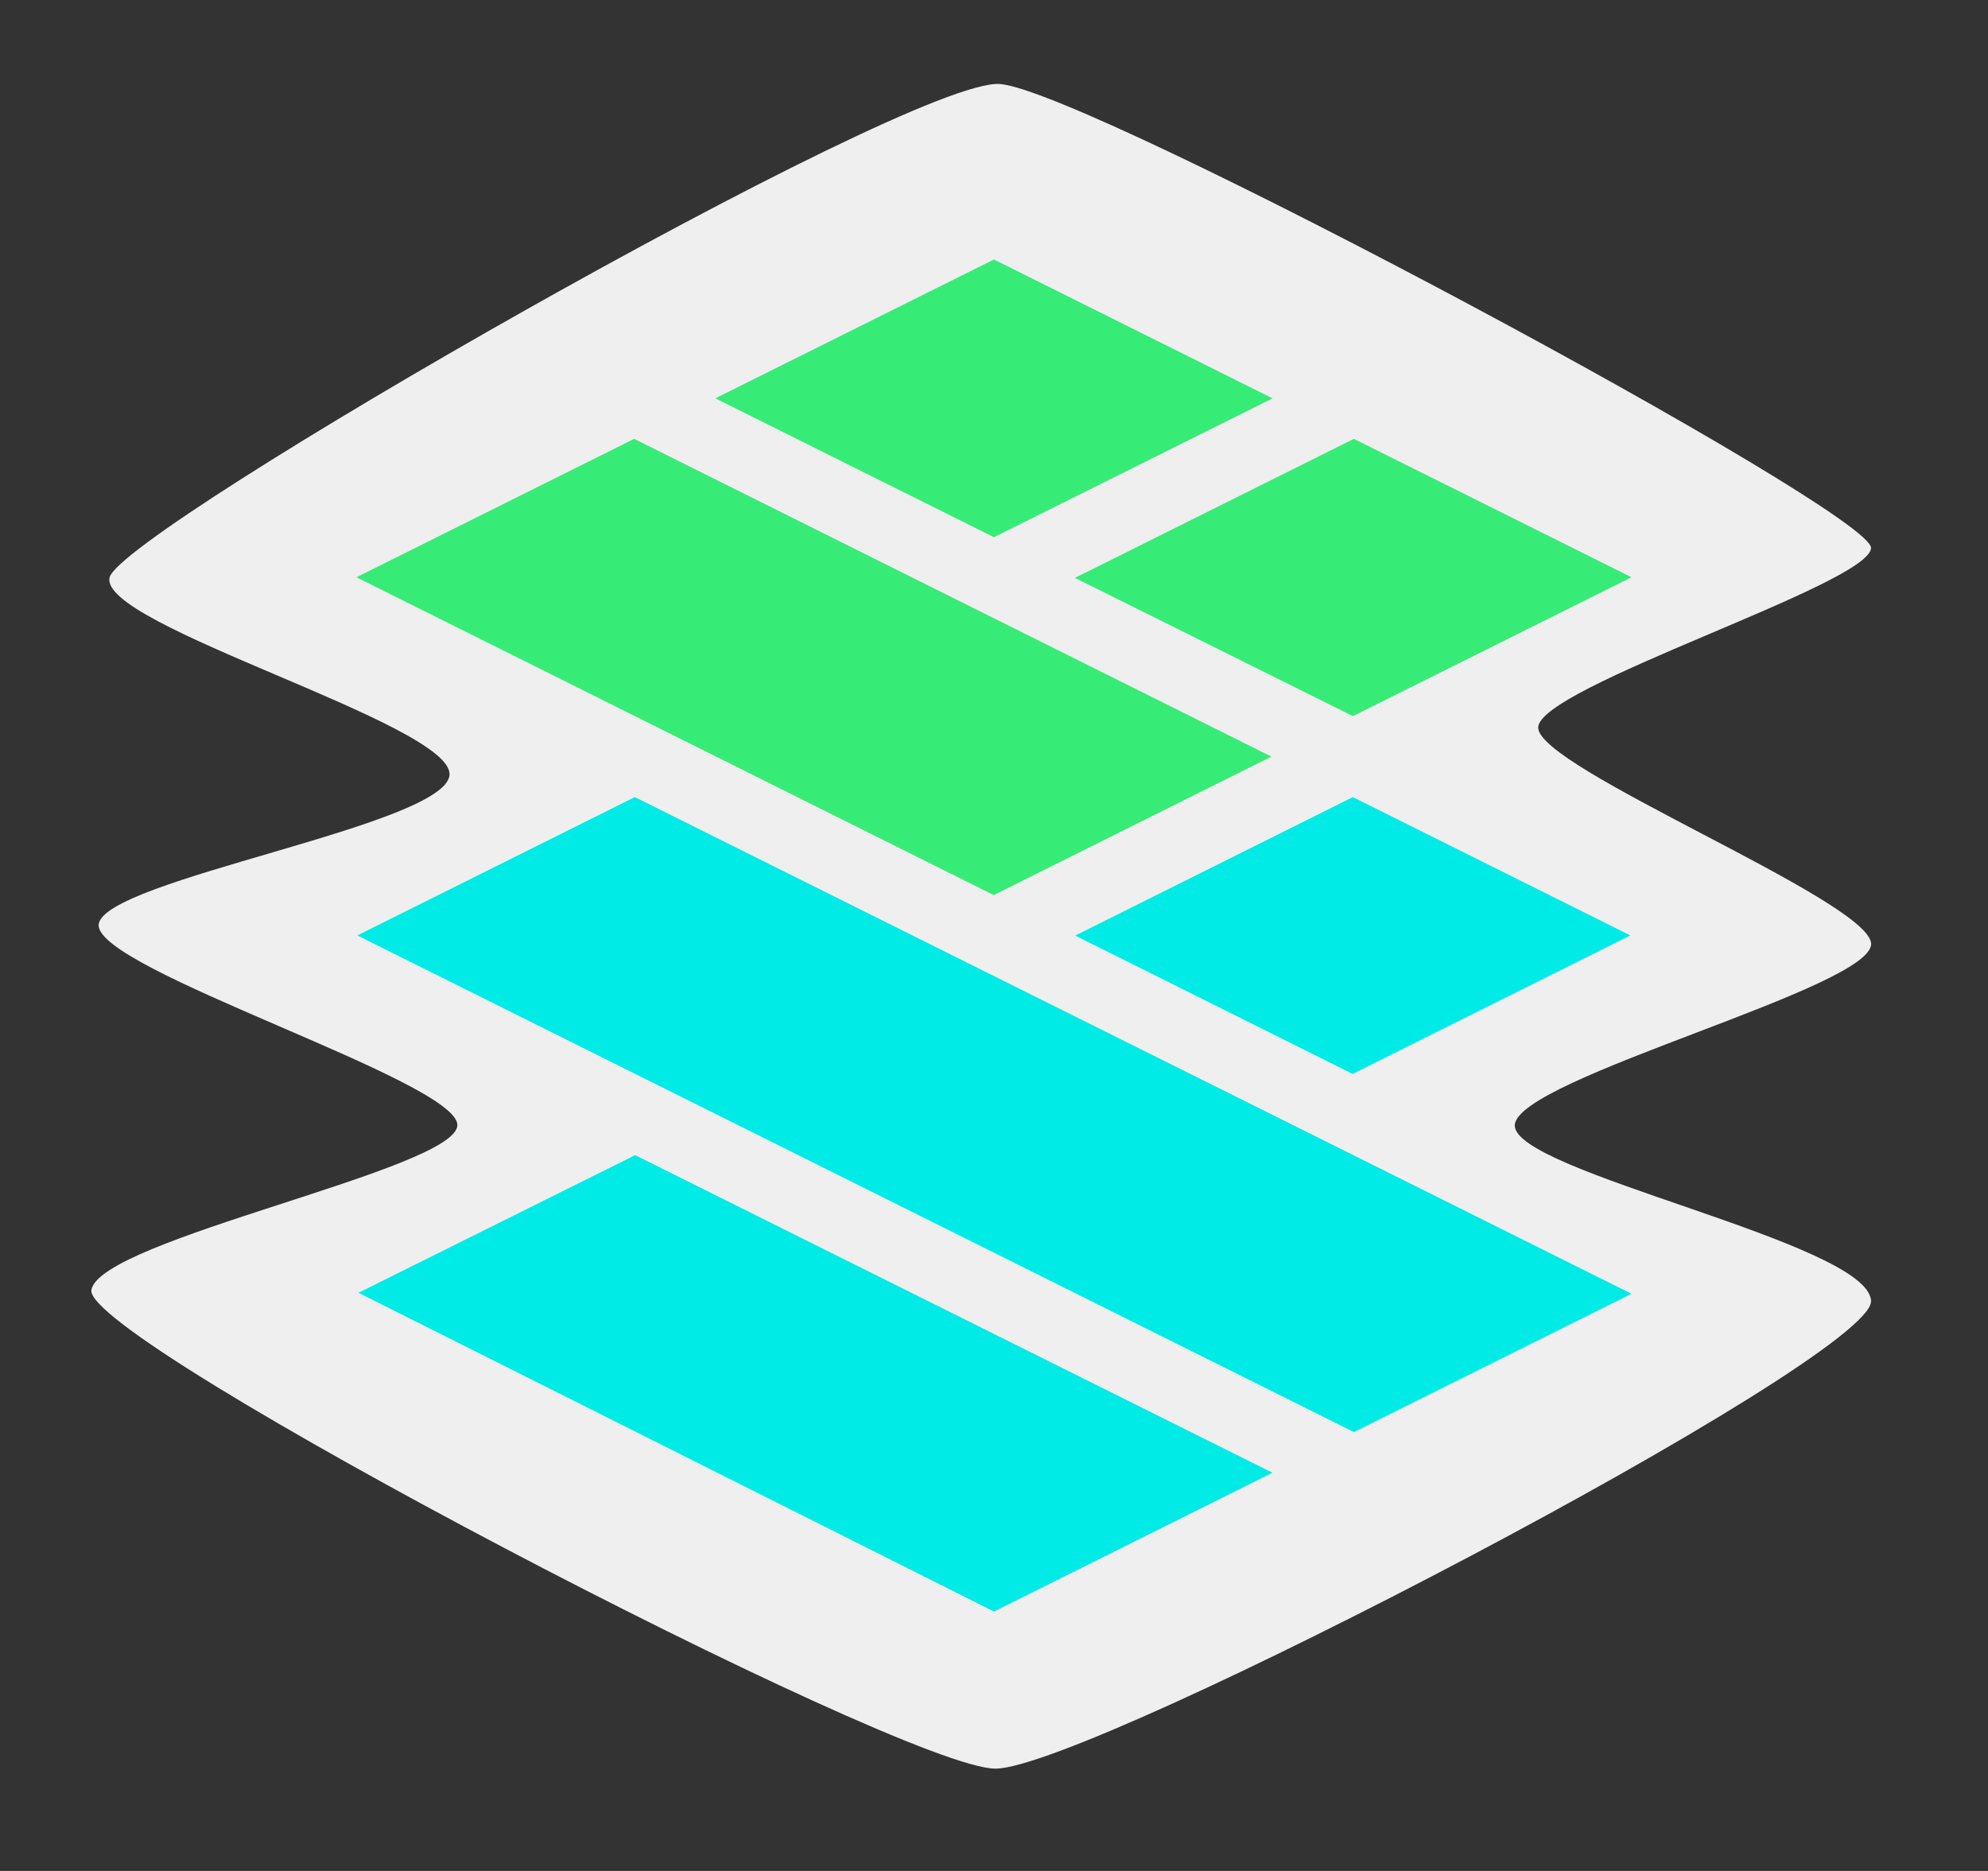 <?xml version="1.0" encoding="UTF-8"?>
<!DOCTYPE svg PUBLIC "-//W3C//DTD SVG 1.1//EN" "http://www.w3.org/Graphics/SVG/1.1/DTD/svg11.dtd">
<svg version="1.1" xmlns="http://www.w3.org/2000/svg" xmlns:xlink="http://www.w3.org/1999/xlink" x="0" y="0" width="34" height="32" viewBox="0, 0, 34, 32">
  <rect x="0" y="0" width="34" height="32" fill="#333333" stroke="none"/>
  <g id="Layer_1">
    <path d="M17.104,1.437 C15.563,1.312 2.084,9.056 1.875,9.875 C1.666,10.694 7.734,12.381 7.688,13.25 C7.641,14.119 1.762,15.043 1.688,15.812 C1.613,16.582 7.831,18.488 7.822,19.244 C7.812,20 1.717,21.194 1.563,22.062 C1.408,22.931 15.424,30.25 17.024,30.25 C18.625,30.25 32.044,23.249 32,22.25 C31.956,21.251 25.876,20.05 25.907,19.244 C25.938,18.438 32.107,16.879 32,16.125 C31.893,15.371 26.302,13.137 26.307,12.444 C26.312,11.75 31.957,10.001 32,9.375 C32.043,8.749 18.646,1.562 17.104,1.437 z" fill="#EFEFEF"/>
    <g>
      <path d="M17,27.563 L21.763,25.189 L10.863,19.757 L6.131,22.111 z" fill="#00EBE5"/>
      <path d="M23.157,24.494 L27.903,22.128 L10.857,13.633 L6.111,15.999 z" fill="#00EBE5"/>
      <path d="M23.134,18.368 L27.883,15.999 L23.137,13.633 L18.388,16.002 z" fill="#00EBE5"/>
    </g>
    <g>
      <path d="M10.845,7.506 L6.096,9.873 L16.996,15.309 L21.745,12.941 z" fill="#37EB77"/>
      <path d="M23.138,12.248 L27.903,9.873 L23.154,7.506 L18.384,9.884 z" fill="#37EB77"/>
      <path d="M16.999,4.438 L12.234,6.813 L16.999,9.188 L21.764,6.813 z" fill="#37EB77"/>
    </g>
  </g>
</svg>

